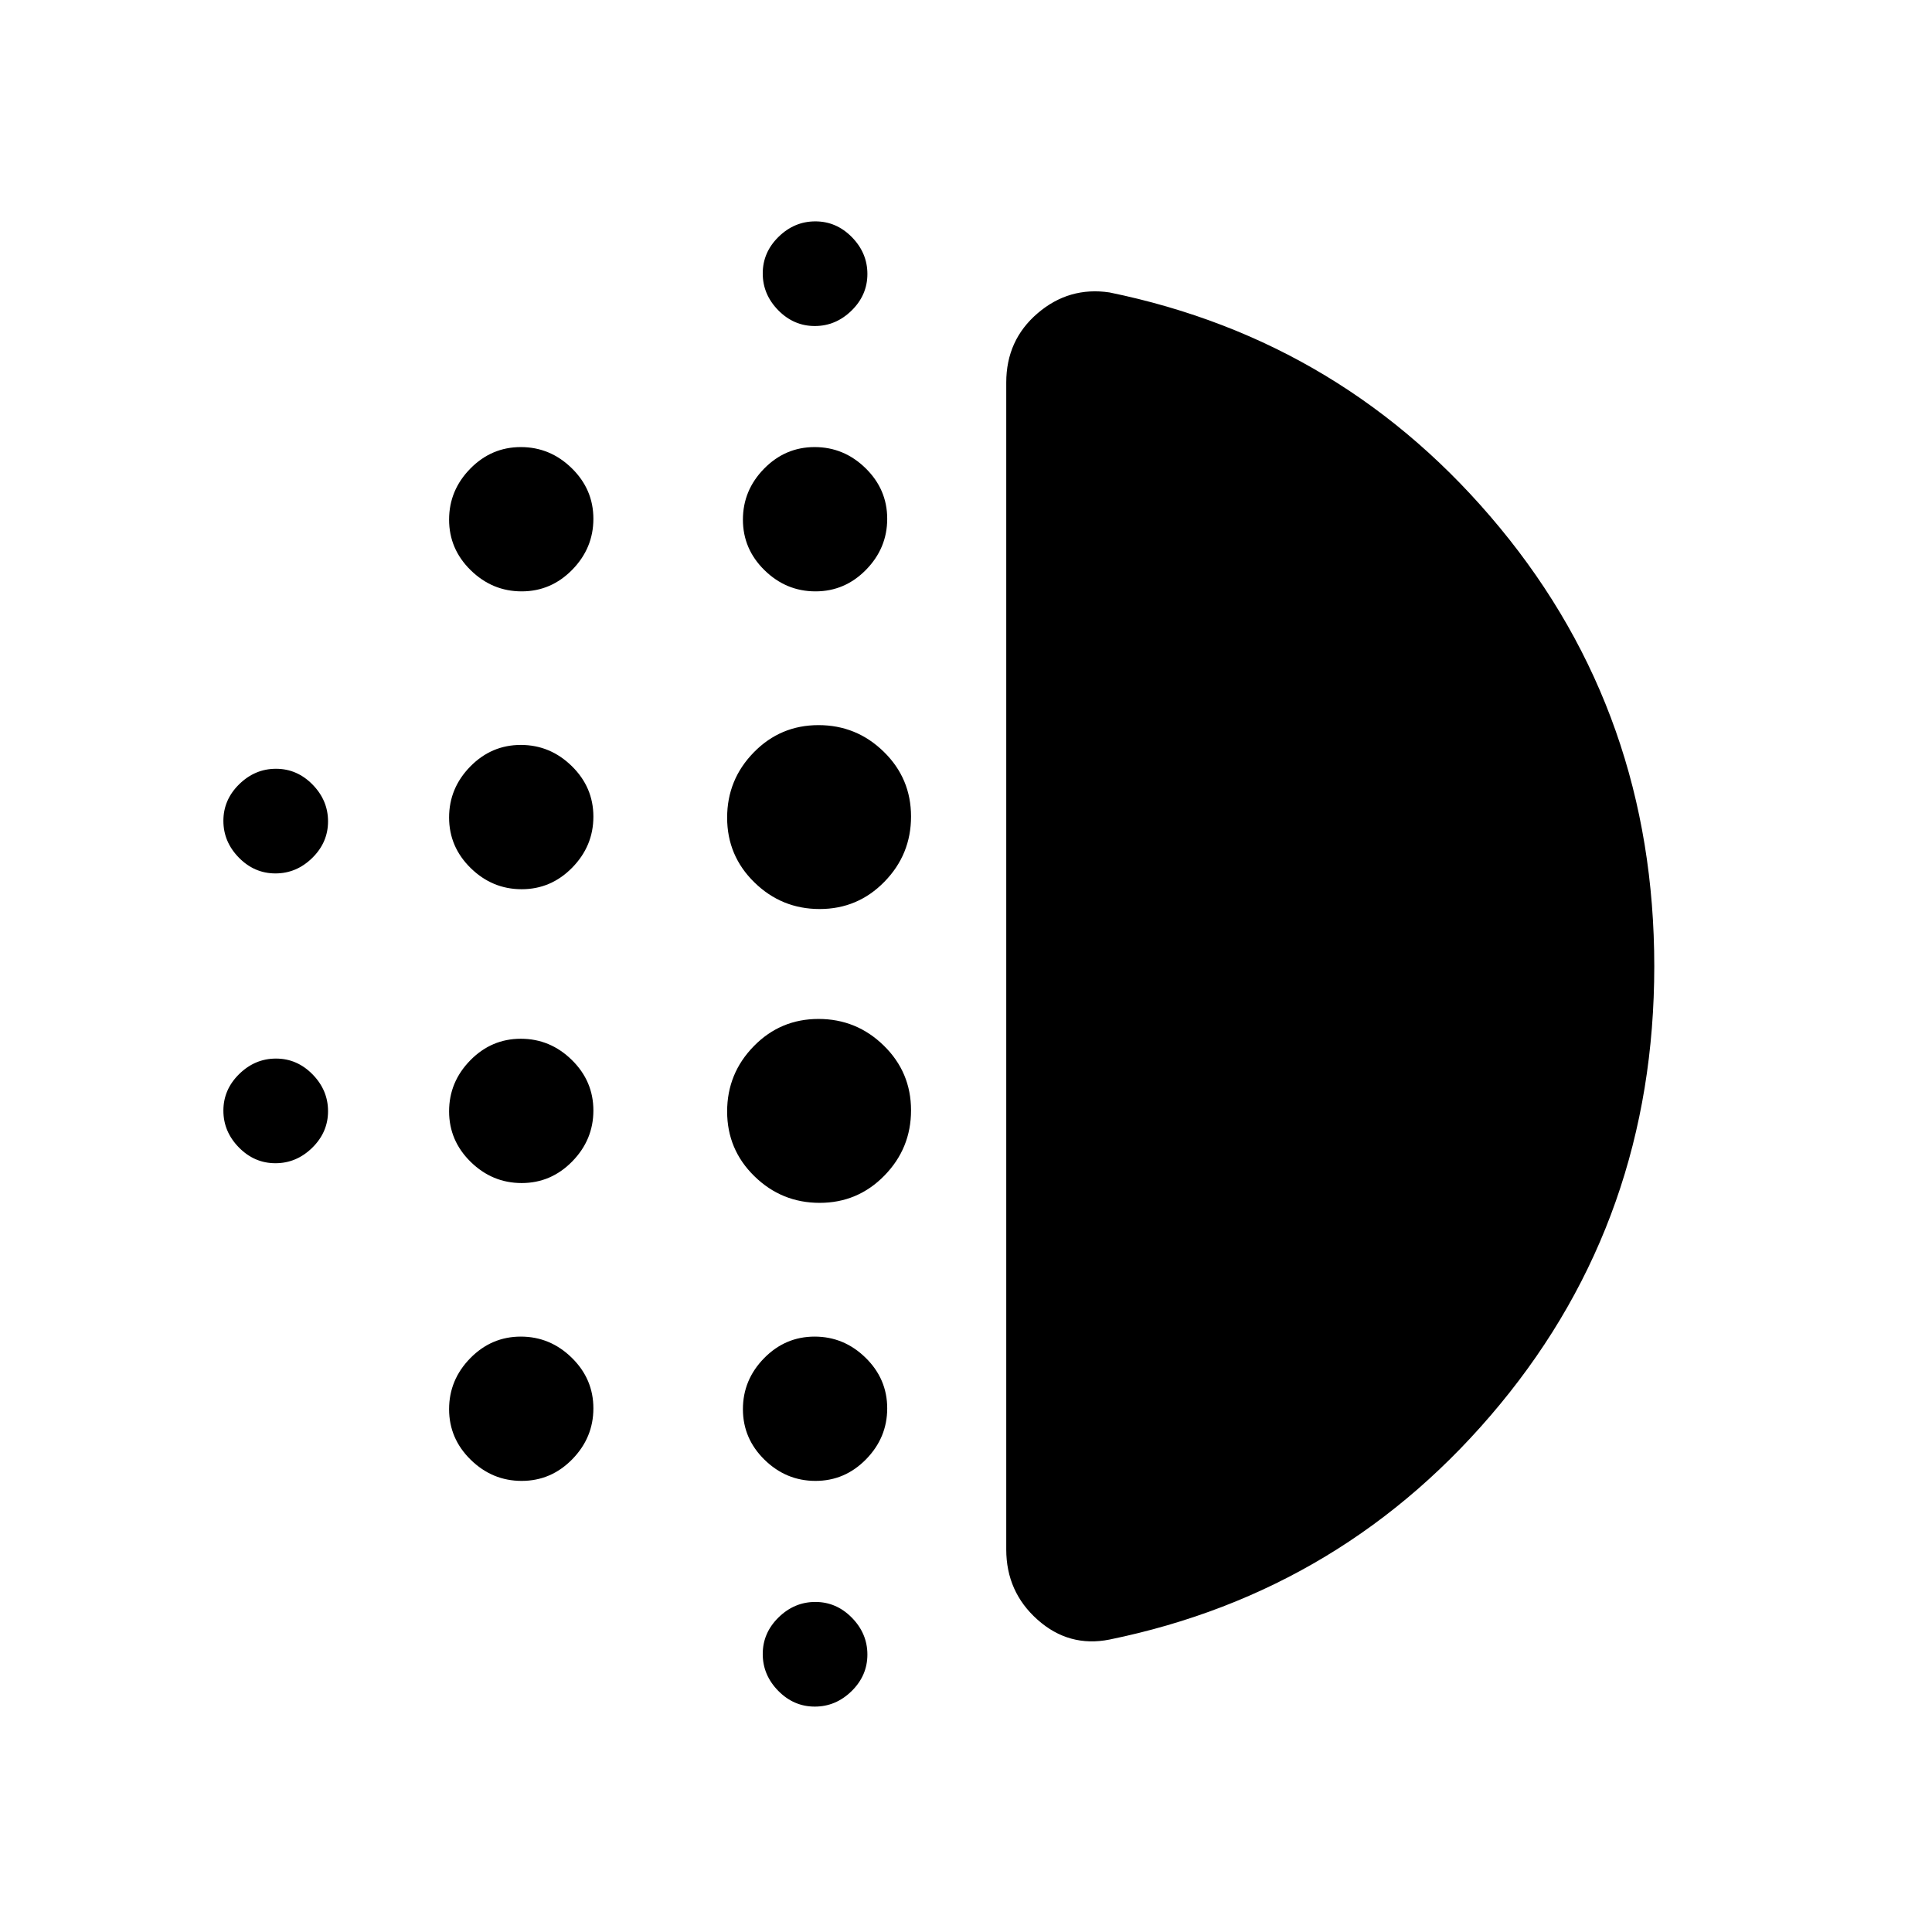 <svg xmlns="http://www.w3.org/2000/svg" height="20" viewBox="0 -960 960 960" width="20"><path d="M259.21-372.15q-14.59 0-25.33-10.52-10.73-10.52-10.73-25.12 0-14.59 10.52-25.33 10.52-10.73 25.12-10.73 14.59 0 25.33 10.52 10.73 10.52 10.73 25.12 0 14.59-10.52 25.33-10.52 10.73-25.12 10.73Zm0 148q-14.59 0-25.33-10.52-10.73-10.52-10.73-25.12 0-14.59 10.52-25.33 10.52-10.73 25.12-10.73 14.59 0 25.33 10.52 10.73 10.52 10.73 25.12 0 14.59-10.52 25.33-10.52 10.73-25.12 10.73Zm0-294q-14.59 0-25.33-10.52-10.73-10.52-10.73-25.12 0-14.59 10.52-25.33 10.52-10.73 25.12-10.73 14.59 0 25.33 10.52 10.73 10.52 10.73 25.12 0 14.59-10.52 25.33-10.52 10.73-25.12 10.73ZM136.86-526q-10.46 0-18.16-7.84-7.7-7.85-7.7-18.3 0-10.46 7.84-18.16 7.85-7.7 18.3-7.7 10.46 0 18.16 7.84 7.7 7.85 7.7 18.3 0 10.46-7.84 18.16-7.85 7.7-18.3 7.7Zm122.35-140.15q-14.59 0-25.33-10.52-10.73-10.52-10.73-25.12 0-14.59 10.52-25.33 10.52-10.73 25.12-10.73 14.59 0 25.33 10.52 10.73 10.52 10.73 25.12 0 14.59-10.52 25.33-10.52 10.73-25.12 10.73ZM136.86-382q-10.46 0-18.16-7.84-7.7-7.85-7.7-18.3 0-10.46 7.84-18.16 7.85-7.7 18.3-7.7 10.46 0 18.16 7.84 7.7 7.85 7.7 18.3 0 10.46-7.84 18.16-7.85 7.7-18.3 7.7Zm268 270q-10.46 0-18.16-7.84-7.7-7.85-7.7-18.3 0-10.46 7.84-18.16 7.85-7.7 18.3-7.7 10.46 0 18.16 7.84 7.7 7.85 7.7 18.3 0 10.46-7.84 18.16-7.85 7.7-18.3 7.7Zm0-686q-10.46 0-18.16-7.84-7.7-7.85-7.7-18.3 0-10.46 7.84-18.16 7.85-7.7 18.3-7.7 10.46 0 18.16 7.84 7.7 7.85 7.7 18.3 0 10.46-7.84 18.16-7.85 7.7-18.3 7.7Zm.35 131.85q-14.59 0-25.33-10.52-10.73-10.52-10.73-25.12 0-14.59 10.52-25.33 10.52-10.73 25.12-10.73 14.59 0 25.33 10.52 10.73 10.52 10.73 25.12 0 14.59-10.52 25.33-10.52 10.73-25.12 10.73Zm2.09 303.84q-18.92 0-32.45-13.24-13.54-13.24-13.54-32.15 0-18.92 13.24-32.45 13.24-13.54 32.15-13.54 18.92 0 32.45 13.24 13.54 13.24 13.54 32.15 0 18.92-13.24 32.45-13.24 13.54-32.15 13.54Zm0-146q-18.92 0-32.45-13.24-13.54-13.24-13.54-32.15 0-18.92 13.24-32.45 13.24-13.54 32.15-13.54 18.92 0 32.45 13.24 13.54 13.24 13.54 32.15 0 18.92-13.24 32.45-13.24 13.54-32.15 13.54Zm-2.09 284.16q-14.59 0-25.33-10.52-10.73-10.52-10.73-25.12 0-14.59 10.52-25.33 10.52-10.73 25.12-10.73 14.59 0 25.33 10.52 10.73 10.52 10.73 25.12 0 14.59-10.52 25.33-10.52 10.73-25.12 10.73ZM822-479.89q0 124.89-76.65 217.7-76.65 92.8-194.04 116.88-20.16 4-35.73-9.84Q500-168.99 500-190.08v-579.84q0-21.09 15.6-34.43 15.59-13.34 35.71-10.34 117.39 24.1 194.04 117.01Q822-604.77 822-479.89Z"/></svg>